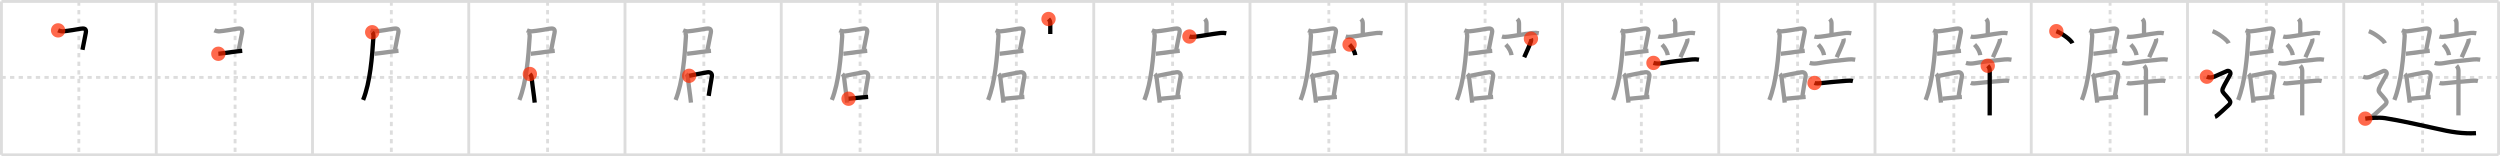 <svg width="1744px" height="109px" viewBox="0 0 1744 109" xmlns="http://www.w3.org/2000/svg" xmlns:xlink="http://www.w3.org/1999/xlink" xml:space="preserve" version="1.1"  baseProfile="full">
<line x1="1" y1="1" x2="1743" y2="1" style="stroke:#ddd;stroke-width:2" />
<line x1="1" y1="1" x2="1" y2="108" style="stroke:#ddd;stroke-width:2" />
<line x1="1" y1="108" x2="1743" y2="108" style="stroke:#ddd;stroke-width:2" />
<line x1="1743" y1="1" x2="1743" y2="108" style="stroke:#ddd;stroke-width:2" />
<line x1="109" y1="1" x2="109" y2="108" style="stroke:#ddd;stroke-width:2" />
<line x1="218" y1="1" x2="218" y2="108" style="stroke:#ddd;stroke-width:2" />
<line x1="327" y1="1" x2="327" y2="108" style="stroke:#ddd;stroke-width:2" />
<line x1="436" y1="1" x2="436" y2="108" style="stroke:#ddd;stroke-width:2" />
<line x1="545" y1="1" x2="545" y2="108" style="stroke:#ddd;stroke-width:2" />
<line x1="654" y1="1" x2="654" y2="108" style="stroke:#ddd;stroke-width:2" />
<line x1="763" y1="1" x2="763" y2="108" style="stroke:#ddd;stroke-width:2" />
<line x1="872" y1="1" x2="872" y2="108" style="stroke:#ddd;stroke-width:2" />
<line x1="981" y1="1" x2="981" y2="108" style="stroke:#ddd;stroke-width:2" />
<line x1="1090" y1="1" x2="1090" y2="108" style="stroke:#ddd;stroke-width:2" />
<line x1="1199" y1="1" x2="1199" y2="108" style="stroke:#ddd;stroke-width:2" />
<line x1="1308" y1="1" x2="1308" y2="108" style="stroke:#ddd;stroke-width:2" />
<line x1="1417" y1="1" x2="1417" y2="108" style="stroke:#ddd;stroke-width:2" />
<line x1="1526" y1="1" x2="1526" y2="108" style="stroke:#ddd;stroke-width:2" />
<line x1="1635" y1="1" x2="1635" y2="108" style="stroke:#ddd;stroke-width:2" />
<line x1="1" y1="54" x2="1743" y2="54" style="stroke:#ddd;stroke-width:2;stroke-dasharray:3 3" />
<line x1="55" y1="1" x2="55" y2="108" style="stroke:#ddd;stroke-width:2;stroke-dasharray:3 3" />
<line x1="164" y1="1" x2="164" y2="108" style="stroke:#ddd;stroke-width:2;stroke-dasharray:3 3" />
<line x1="273" y1="1" x2="273" y2="108" style="stroke:#ddd;stroke-width:2;stroke-dasharray:3 3" />
<line x1="382" y1="1" x2="382" y2="108" style="stroke:#ddd;stroke-width:2;stroke-dasharray:3 3" />
<line x1="491" y1="1" x2="491" y2="108" style="stroke:#ddd;stroke-width:2;stroke-dasharray:3 3" />
<line x1="600" y1="1" x2="600" y2="108" style="stroke:#ddd;stroke-width:2;stroke-dasharray:3 3" />
<line x1="709" y1="1" x2="709" y2="108" style="stroke:#ddd;stroke-width:2;stroke-dasharray:3 3" />
<line x1="818" y1="1" x2="818" y2="108" style="stroke:#ddd;stroke-width:2;stroke-dasharray:3 3" />
<line x1="927" y1="1" x2="927" y2="108" style="stroke:#ddd;stroke-width:2;stroke-dasharray:3 3" />
<line x1="1036" y1="1" x2="1036" y2="108" style="stroke:#ddd;stroke-width:2;stroke-dasharray:3 3" />
<line x1="1145" y1="1" x2="1145" y2="108" style="stroke:#ddd;stroke-width:2;stroke-dasharray:3 3" />
<line x1="1254" y1="1" x2="1254" y2="108" style="stroke:#ddd;stroke-width:2;stroke-dasharray:3 3" />
<line x1="1363" y1="1" x2="1363" y2="108" style="stroke:#ddd;stroke-width:2;stroke-dasharray:3 3" />
<line x1="1472" y1="1" x2="1472" y2="108" style="stroke:#ddd;stroke-width:2;stroke-dasharray:3 3" />
<line x1="1581" y1="1" x2="1581" y2="108" style="stroke:#ddd;stroke-width:2;stroke-dasharray:3 3" />
<line x1="1690" y1="1" x2="1690" y2="108" style="stroke:#ddd;stroke-width:2;stroke-dasharray:3 3" />
<path d="M40.54,21.19c0.88,0.39,2.58,0.74,3.51,0.66c3.85-0.33,8.99-1.29,12.1-1.8c2.48-0.4,4.3-0.23,3.71,2.82c-0.56,2.88-1.47,7.19-2.33,11.87" style="fill:none;stroke:black;stroke-width:3" />
<circle cx="40.54" cy="21.19" r="5" stroke-width="0" fill="#FF2A00" opacity="0.7" />
<path d="M149.54,21.19c0.88,0.39,2.58,0.74,3.51,0.66c3.85-0.33,8.99-1.29,12.1-1.8c2.48-0.4,4.3-0.23,3.71,2.82c-0.56,2.88-1.47,7.19-2.33,11.87" style="fill:none;stroke:#999;stroke-width:3" />
<path d="M152.32,37.51c1.96-0.12,6.99-0.92,12.18-1.57c1.5-0.19,3.02-0.37,4.48-0.51" style="fill:none;stroke:black;stroke-width:3" />
<circle cx="152.32" cy="37.51" r="5" stroke-width="0" fill="#FF2A00" opacity="0.7" />
<path d="M258.54,21.19c0.88,0.39,2.58,0.74,3.51,0.66c3.85-0.33,8.99-1.29,12.1-1.8c2.48-0.4,4.3-0.23,3.71,2.82c-0.56,2.88-1.47,7.19-2.33,11.87" style="fill:none;stroke:#999;stroke-width:3" />
<path d="M261.32,37.51c1.96-0.12,6.99-0.92,12.18-1.57c1.5-0.19,3.02-0.37,4.48-0.51" style="fill:none;stroke:#999;stroke-width:3" />
<path d="M259.64,22.49c0.75,0.75,0.93,1.89,0.86,3.13c-0.88,14.25-2.25,31.62-7.19,44.09" style="fill:none;stroke:black;stroke-width:3" />
<circle cx="259.64" cy="22.49" r="5" stroke-width="0" fill="#FF2A00" opacity="0.7" />
<path d="M367.54,21.19c0.88,0.39,2.58,0.74,3.51,0.66c3.85-0.33,8.99-1.29,12.1-1.8c2.48-0.4,4.3-0.23,3.71,2.82c-0.56,2.88-1.47,7.19-2.33,11.87" style="fill:none;stroke:#999;stroke-width:3" />
<path d="M370.32,37.51c1.96-0.12,6.99-0.92,12.18-1.57c1.5-0.19,3.02-0.37,4.48-0.51" style="fill:none;stroke:#999;stroke-width:3" />
<path d="M368.64,22.49c0.75,0.75,0.93,1.89,0.86,3.13c-0.88,14.25-2.25,31.62-7.19,44.09" style="fill:none;stroke:#999;stroke-width:3" />
<path d="M369.62,51.62c0.81,0.81,1.11,1.59,1.21,2.44c0.42,3.56,0.94,7.96,1.68,13.2c0.21,1.48,0.38,2.94,0.5,4.34" style="fill:none;stroke:black;stroke-width:3" />
<circle cx="369.62" cy="51.62" r="5" stroke-width="0" fill="#FF2A00" opacity="0.7" />
<path d="M476.54,21.19c0.88,0.39,2.58,0.74,3.51,0.66c3.85-0.33,8.99-1.29,12.1-1.8c2.48-0.4,4.3-0.23,3.71,2.82c-0.56,2.88-1.47,7.19-2.33,11.87" style="fill:none;stroke:#999;stroke-width:3" />
<path d="M479.32,37.51c1.96-0.12,6.99-0.92,12.18-1.57c1.5-0.19,3.02-0.37,4.48-0.51" style="fill:none;stroke:#999;stroke-width:3" />
<path d="M477.64,22.49c0.75,0.75,0.93,1.89,0.86,3.13c-0.88,14.25-2.25,31.62-7.19,44.09" style="fill:none;stroke:#999;stroke-width:3" />
<path d="M478.62,51.62c0.81,0.81,1.11,1.59,1.21,2.44c0.42,3.56,0.94,7.96,1.68,13.2c0.21,1.48,0.38,2.94,0.5,4.34" style="fill:none;stroke:#999;stroke-width:3" />
<path d="M480.75,52.88c2.65-0.56,8.99-1.87,12.71-2.45c2.35-0.37,3.52,1.02,3.1,3.21c-0.87,4.44-1.47,8.95-2.19,13.24" style="fill:none;stroke:black;stroke-width:3" />
<circle cx="480.75" cy="52.88" r="5" stroke-width="0" fill="#FF2A00" opacity="0.7" />
<path d="M585.54,21.19c0.88,0.39,2.58,0.74,3.51,0.66c3.85-0.33,8.99-1.29,12.1-1.8c2.48-0.4,4.3-0.23,3.71,2.82c-0.56,2.88-1.47,7.19-2.33,11.87" style="fill:none;stroke:#999;stroke-width:3" />
<path d="M588.32,37.51c1.96-0.12,6.99-0.92,12.18-1.57c1.5-0.19,3.02-0.37,4.48-0.51" style="fill:none;stroke:#999;stroke-width:3" />
<path d="M586.64,22.49c0.75,0.75,0.93,1.89,0.86,3.13c-0.88,14.25-2.25,31.62-7.19,44.09" style="fill:none;stroke:#999;stroke-width:3" />
<path d="M587.62,51.62c0.81,0.81,1.11,1.59,1.21,2.44c0.42,3.56,0.94,7.96,1.68,13.2c0.21,1.48,0.38,2.94,0.5,4.34" style="fill:none;stroke:#999;stroke-width:3" />
<path d="M589.75,52.88c2.65-0.56,8.99-1.87,12.71-2.45c2.35-0.37,3.52,1.02,3.1,3.21c-0.87,4.44-1.47,8.95-2.19,13.24" style="fill:none;stroke:#999;stroke-width:3" />
<path d="M591.95,68.87c1.83-0.13,5.31-0.52,8.8-0.85c1.9-0.18,3.67-0.34,4.86-0.43" style="fill:none;stroke:black;stroke-width:3" />
<circle cx="591.95" cy="68.87" r="5" stroke-width="0" fill="#FF2A00" opacity="0.7" />
<path d="M694.54,21.19c0.88,0.39,2.58,0.74,3.51,0.66c3.85-0.33,8.99-1.29,12.1-1.8c2.48-0.4,4.3-0.23,3.71,2.82c-0.56,2.88-1.47,7.19-2.33,11.87" style="fill:none;stroke:#999;stroke-width:3" />
<path d="M697.32,37.51c1.96-0.12,6.99-0.92,12.18-1.57c1.5-0.19,3.02-0.37,4.48-0.51" style="fill:none;stroke:#999;stroke-width:3" />
<path d="M695.64,22.49c0.75,0.75,0.93,1.89,0.86,3.13c-0.88,14.25-2.25,31.62-7.19,44.09" style="fill:none;stroke:#999;stroke-width:3" />
<path d="M696.62,51.62c0.81,0.81,1.11,1.59,1.21,2.44c0.42,3.56,0.94,7.96,1.68,13.2c0.21,1.48,0.38,2.94,0.5,4.34" style="fill:none;stroke:#999;stroke-width:3" />
<path d="M698.75,52.88c2.65-0.56,8.99-1.87,12.71-2.45c2.35-0.37,3.52,1.02,3.1,3.21c-0.87,4.44-1.47,8.95-2.19,13.24" style="fill:none;stroke:#999;stroke-width:3" />
<path d="M700.95,68.87c1.83-0.13,5.31-0.52,8.8-0.85c1.9-0.18,3.67-0.34,4.86-0.43" style="fill:none;stroke:#999;stroke-width:3" />
<path d="M731.45,13.25c0.98,1,1.22,1.88,1.22,3.33c0,2.33,0,4.07,0,7.14" style="fill:none;stroke:black;stroke-width:3" />
<circle cx="731.45" cy="13.25" r="5" stroke-width="0" fill="#FF2A00" opacity="0.7" />
<path d="M803.54,21.19c0.88,0.39,2.58,0.74,3.51,0.66c3.85-0.33,8.99-1.29,12.1-1.8c2.48-0.4,4.3-0.23,3.71,2.82c-0.56,2.88-1.47,7.19-2.33,11.87" style="fill:none;stroke:#999;stroke-width:3" />
<path d="M806.32,37.51c1.96-0.12,6.99-0.92,12.18-1.57c1.5-0.19,3.02-0.37,4.48-0.51" style="fill:none;stroke:#999;stroke-width:3" />
<path d="M804.64,22.49c0.75,0.75,0.93,1.89,0.86,3.13c-0.88,14.25-2.25,31.62-7.19,44.09" style="fill:none;stroke:#999;stroke-width:3" />
<path d="M805.62,51.62c0.81,0.81,1.11,1.59,1.21,2.44c0.42,3.56,0.94,7.96,1.68,13.2c0.21,1.48,0.38,2.94,0.5,4.34" style="fill:none;stroke:#999;stroke-width:3" />
<path d="M807.75,52.88c2.65-0.56,8.99-1.87,12.71-2.45c2.35-0.37,3.52,1.02,3.1,3.21c-0.87,4.44-1.47,8.95-2.19,13.24" style="fill:none;stroke:#999;stroke-width:3" />
<path d="M809.95,68.87c1.83-0.13,5.31-0.52,8.8-0.85c1.9-0.18,3.67-0.34,4.86-0.43" style="fill:none;stroke:#999;stroke-width:3" />
<path d="M840.45,13.25c0.98,1,1.22,1.88,1.22,3.33c0,2.33,0,4.07,0,7.14" style="fill:none;stroke:#999;stroke-width:3" />
<path d="M829.75,25.47c1.39,0.43,2.95,0.26,4.36,0.1c4.5-0.51,10.26-1.69,17.25-2.56c1.38-0.17,2.74-0.07,4.11,0.19" style="fill:none;stroke:black;stroke-width:3" />
<circle cx="829.75" cy="25.47" r="5" stroke-width="0" fill="#FF2A00" opacity="0.7" />
<path d="M912.54,21.19c0.88,0.39,2.58,0.74,3.51,0.66c3.85-0.33,8.99-1.29,12.1-1.8c2.48-0.4,4.3-0.23,3.71,2.82c-0.56,2.88-1.47,7.19-2.33,11.87" style="fill:none;stroke:#999;stroke-width:3" />
<path d="M915.32,37.51c1.96-0.12,6.99-0.92,12.18-1.57c1.5-0.19,3.02-0.37,4.48-0.51" style="fill:none;stroke:#999;stroke-width:3" />
<path d="M913.64,22.49c0.75,0.75,0.93,1.89,0.86,3.13c-0.88,14.25-2.25,31.62-7.19,44.09" style="fill:none;stroke:#999;stroke-width:3" />
<path d="M914.62,51.62c0.81,0.81,1.11,1.59,1.21,2.44c0.42,3.56,0.94,7.96,1.68,13.2c0.21,1.48,0.38,2.94,0.5,4.34" style="fill:none;stroke:#999;stroke-width:3" />
<path d="M916.75,52.88c2.65-0.56,8.99-1.87,12.71-2.45c2.35-0.37,3.52,1.02,3.1,3.21c-0.87,4.44-1.47,8.95-2.19,13.24" style="fill:none;stroke:#999;stroke-width:3" />
<path d="M918.95,68.87c1.83-0.13,5.31-0.52,8.8-0.85c1.9-0.18,3.67-0.34,4.86-0.43" style="fill:none;stroke:#999;stroke-width:3" />
<path d="M949.45,13.25c0.98,1,1.22,1.88,1.22,3.33c0,2.33,0,4.07,0,7.14" style="fill:none;stroke:#999;stroke-width:3" />
<path d="M938.75,25.47c1.39,0.43,2.95,0.26,4.36,0.1c4.5-0.51,10.26-1.69,17.25-2.56c1.38-0.17,2.74-0.07,4.11,0.19" style="fill:none;stroke:#999;stroke-width:3" />
<path d="M941.47,31.07c2.57,2.76,3.73,5.58,3.96,7.39" style="fill:none;stroke:black;stroke-width:3" />
<circle cx="941.47" cy="31.07" r="5" stroke-width="0" fill="#FF2A00" opacity="0.7" />
<path d="M1021.54,21.19c0.88,0.39,2.58,0.74,3.51,0.66c3.85-0.33,8.99-1.29,12.1-1.8c2.48-0.4,4.3-0.23,3.71,2.82c-0.56,2.88-1.47,7.19-2.33,11.87" style="fill:none;stroke:#999;stroke-width:3" />
<path d="M1024.32,37.51c1.96-0.12,6.99-0.92,12.18-1.57c1.5-0.19,3.02-0.37,4.48-0.51" style="fill:none;stroke:#999;stroke-width:3" />
<path d="M1022.64,22.49c0.75,0.75,0.93,1.89,0.86,3.13c-0.88,14.25-2.25,31.62-7.19,44.09" style="fill:none;stroke:#999;stroke-width:3" />
<path d="M1023.62,51.62c0.81,0.81,1.11,1.59,1.21,2.44c0.42,3.56,0.94,7.96,1.68,13.2c0.21,1.48,0.38,2.94,0.5,4.34" style="fill:none;stroke:#999;stroke-width:3" />
<path d="M1025.75,52.88c2.65-0.56,8.99-1.87,12.71-2.45c2.35-0.37,3.52,1.02,3.1,3.21c-0.87,4.44-1.47,8.95-2.19,13.24" style="fill:none;stroke:#999;stroke-width:3" />
<path d="M1027.95,68.87c1.83-0.13,5.31-0.52,8.8-0.85c1.9-0.18,3.67-0.34,4.86-0.43" style="fill:none;stroke:#999;stroke-width:3" />
<path d="M1058.45,13.25c0.98,1,1.22,1.88,1.22,3.33c0,2.33,0,4.07,0,7.14" style="fill:none;stroke:#999;stroke-width:3" />
<path d="M1047.75,25.47c1.39,0.43,2.95,0.26,4.36,0.1c4.5-0.51,10.26-1.69,17.25-2.56c1.38-0.17,2.74-0.07,4.11,0.19" style="fill:none;stroke:#999;stroke-width:3" />
<path d="M1050.47,31.07c2.57,2.76,3.73,5.58,3.96,7.39" style="fill:none;stroke:#999;stroke-width:3" />
<path d="M1067.98,26.99c0.27,0.76,0.12,1.56-0.01,1.92c-1.47,4.09-3.35,7.97-4.69,11.03" style="fill:none;stroke:black;stroke-width:3" />
<circle cx="1067.98" cy="26.99" r="5" stroke-width="0" fill="#FF2A00" opacity="0.7" />
<path d="M1130.54,21.19c0.88,0.39,2.58,0.74,3.51,0.66c3.85-0.33,8.99-1.29,12.1-1.8c2.48-0.4,4.3-0.23,3.71,2.82c-0.56,2.88-1.47,7.19-2.33,11.87" style="fill:none;stroke:#999;stroke-width:3" />
<path d="M1133.32,37.51c1.96-0.12,6.99-0.92,12.18-1.57c1.5-0.19,3.02-0.37,4.48-0.51" style="fill:none;stroke:#999;stroke-width:3" />
<path d="M1131.64,22.49c0.75,0.75,0.93,1.89,0.86,3.13c-0.88,14.25-2.25,31.62-7.19,44.09" style="fill:none;stroke:#999;stroke-width:3" />
<path d="M1132.62,51.62c0.81,0.81,1.11,1.59,1.21,2.44c0.42,3.56,0.94,7.96,1.68,13.2c0.21,1.48,0.38,2.94,0.5,4.34" style="fill:none;stroke:#999;stroke-width:3" />
<path d="M1134.75,52.88c2.65-0.56,8.99-1.87,12.71-2.45c2.35-0.37,3.52,1.02,3.1,3.21c-0.87,4.44-1.47,8.95-2.19,13.24" style="fill:none;stroke:#999;stroke-width:3" />
<path d="M1136.95,68.87c1.83-0.13,5.31-0.52,8.8-0.85c1.9-0.18,3.67-0.34,4.86-0.43" style="fill:none;stroke:#999;stroke-width:3" />
<path d="M1167.45,13.25c0.98,1,1.22,1.88,1.22,3.33c0,2.33,0,4.07,0,7.14" style="fill:none;stroke:#999;stroke-width:3" />
<path d="M1156.75,25.47c1.39,0.43,2.95,0.26,4.36,0.1c4.5-0.51,10.26-1.69,17.25-2.56c1.38-0.17,2.74-0.07,4.11,0.19" style="fill:none;stroke:#999;stroke-width:3" />
<path d="M1159.47,31.07c2.57,2.76,3.73,5.58,3.96,7.39" style="fill:none;stroke:#999;stroke-width:3" />
<path d="M1176.98,26.99c0.27,0.76,0.12,1.56-0.01,1.92c-1.47,4.09-3.35,7.97-4.69,11.03" style="fill:none;stroke:#999;stroke-width:3" />
<path d="M1153.45,43.89c2.05,0.61,4.15,0.54,6.2,0.17c6.47-1.18,13.63-1.91,20.73-2.59c1.68-0.16,3.17-0.12,4.83,0.17" style="fill:none;stroke:black;stroke-width:3" />
<circle cx="1153.45" cy="43.89" r="5" stroke-width="0" fill="#FF2A00" opacity="0.7" />
<path d="M1239.54,21.19c0.88,0.39,2.58,0.74,3.51,0.66c3.85-0.33,8.99-1.29,12.1-1.8c2.48-0.4,4.3-0.23,3.71,2.82c-0.56,2.88-1.47,7.19-2.33,11.87" style="fill:none;stroke:#999;stroke-width:3" />
<path d="M1242.32,37.51c1.96-0.12,6.99-0.92,12.18-1.57c1.5-0.19,3.02-0.37,4.48-0.51" style="fill:none;stroke:#999;stroke-width:3" />
<path d="M1240.64,22.49c0.75,0.75,0.93,1.89,0.86,3.13c-0.88,14.25-2.25,31.62-7.19,44.09" style="fill:none;stroke:#999;stroke-width:3" />
<path d="M1241.62,51.62c0.81,0.81,1.11,1.59,1.21,2.44c0.42,3.56,0.94,7.96,1.68,13.2c0.21,1.48,0.38,2.94,0.5,4.34" style="fill:none;stroke:#999;stroke-width:3" />
<path d="M1243.75,52.88c2.65-0.56,8.99-1.87,12.71-2.45c2.35-0.37,3.52,1.02,3.1,3.21c-0.87,4.44-1.47,8.95-2.19,13.24" style="fill:none;stroke:#999;stroke-width:3" />
<path d="M1245.95,68.87c1.83-0.13,5.31-0.52,8.8-0.85c1.9-0.18,3.67-0.34,4.86-0.43" style="fill:none;stroke:#999;stroke-width:3" />
<path d="M1276.45,13.25c0.98,1,1.22,1.88,1.22,3.33c0,2.33,0,4.07,0,7.14" style="fill:none;stroke:#999;stroke-width:3" />
<path d="M1265.75,25.47c1.39,0.43,2.95,0.26,4.36,0.1c4.5-0.51,10.26-1.69,17.25-2.56c1.38-0.17,2.74-0.07,4.11,0.19" style="fill:none;stroke:#999;stroke-width:3" />
<path d="M1268.47,31.07c2.57,2.76,3.73,5.58,3.96,7.39" style="fill:none;stroke:#999;stroke-width:3" />
<path d="M1285.98,26.99c0.27,0.76,0.12,1.56-0.01,1.92c-1.47,4.09-3.35,7.97-4.69,11.03" style="fill:none;stroke:#999;stroke-width:3" />
<path d="M1262.45,43.89c2.05,0.61,4.15,0.54,6.2,0.17c6.47-1.18,13.63-1.91,20.73-2.59c1.68-0.16,3.17-0.12,4.83,0.17" style="fill:none;stroke:#999;stroke-width:3" />
<path d="M1265.81,57.87c1.37,0.54,3.59,0.23,5.07,0.07c7.35-0.78,10.41-1.05,17.37-1.58c1.51-0.11,2.87-0.18,4.35,0.17" style="fill:none;stroke:black;stroke-width:3" />
<circle cx="1265.81" cy="57.87" r="5" stroke-width="0" fill="#FF2A00" opacity="0.7" />
<path d="M1348.54,21.19c0.88,0.39,2.58,0.74,3.51,0.66c3.85-0.33,8.99-1.29,12.1-1.8c2.48-0.4,4.3-0.23,3.71,2.82c-0.56,2.88-1.47,7.19-2.33,11.87" style="fill:none;stroke:#999;stroke-width:3" />
<path d="M1351.32,37.51c1.96-0.12,6.99-0.92,12.18-1.57c1.5-0.19,3.02-0.37,4.48-0.51" style="fill:none;stroke:#999;stroke-width:3" />
<path d="M1349.64,22.49c0.75,0.75,0.93,1.89,0.86,3.13c-0.88,14.25-2.25,31.62-7.19,44.09" style="fill:none;stroke:#999;stroke-width:3" />
<path d="M1350.62,51.62c0.81,0.81,1.11,1.59,1.21,2.44c0.42,3.56,0.94,7.96,1.68,13.2c0.21,1.48,0.38,2.94,0.5,4.34" style="fill:none;stroke:#999;stroke-width:3" />
<path d="M1352.75,52.88c2.65-0.56,8.99-1.87,12.71-2.45c2.35-0.37,3.52,1.02,3.1,3.21c-0.87,4.44-1.47,8.95-2.19,13.24" style="fill:none;stroke:#999;stroke-width:3" />
<path d="M1354.95,68.87c1.83-0.13,5.31-0.52,8.8-0.85c1.9-0.18,3.67-0.34,4.86-0.43" style="fill:none;stroke:#999;stroke-width:3" />
<path d="M1385.45,13.25c0.98,1,1.22,1.88,1.22,3.33c0,2.33,0,4.07,0,7.14" style="fill:none;stroke:#999;stroke-width:3" />
<path d="M1374.75,25.47c1.39,0.43,2.95,0.26,4.36,0.1c4.5-0.51,10.26-1.69,17.25-2.56c1.38-0.17,2.74-0.07,4.11,0.19" style="fill:none;stroke:#999;stroke-width:3" />
<path d="M1377.47,31.07c2.57,2.76,3.73,5.58,3.96,7.39" style="fill:none;stroke:#999;stroke-width:3" />
<path d="M1394.98,26.99c0.27,0.76,0.12,1.56-0.01,1.92c-1.47,4.09-3.35,7.97-4.69,11.03" style="fill:none;stroke:#999;stroke-width:3" />
<path d="M1371.45,43.89c2.05,0.61,4.15,0.54,6.2,0.17c6.47-1.18,13.63-1.91,20.73-2.59c1.68-0.16,3.17-0.12,4.83,0.17" style="fill:none;stroke:#999;stroke-width:3" />
<path d="M1374.81,57.87c1.37,0.54,3.59,0.23,5.07,0.07c7.35-0.78,10.41-1.05,17.37-1.58c1.51-0.11,2.87-0.18,4.35,0.17" style="fill:none;stroke:#999;stroke-width:3" />
<path d="M1386.65,45.86c0.93,0.93,1.39,2.14,1.39,3.52c0,3.08-0.02,17.42-0.02,25.62c0,2.12-0.02,5.19-0.02,5.5" style="fill:none;stroke:black;stroke-width:3" />
<circle cx="1386.65" cy="45.86" r="5" stroke-width="0" fill="#FF2A00" opacity="0.7" />
<path d="M1457.54,21.19c0.88,0.39,2.58,0.74,3.51,0.66c3.85-0.33,8.99-1.29,12.1-1.8c2.48-0.4,4.3-0.23,3.71,2.82c-0.56,2.88-1.47,7.19-2.33,11.87" style="fill:none;stroke:#999;stroke-width:3" />
<path d="M1460.32,37.51c1.96-0.12,6.99-0.92,12.18-1.57c1.5-0.19,3.02-0.37,4.48-0.51" style="fill:none;stroke:#999;stroke-width:3" />
<path d="M1458.64,22.49c0.75,0.75,0.93,1.89,0.86,3.13c-0.88,14.25-2.25,31.62-7.19,44.09" style="fill:none;stroke:#999;stroke-width:3" />
<path d="M1459.62,51.62c0.81,0.81,1.11,1.59,1.21,2.44c0.42,3.56,0.94,7.96,1.68,13.2c0.21,1.48,0.38,2.94,0.5,4.34" style="fill:none;stroke:#999;stroke-width:3" />
<path d="M1461.75,52.88c2.65-0.56,8.99-1.87,12.71-2.45c2.35-0.37,3.52,1.02,3.1,3.21c-0.87,4.44-1.47,8.95-2.19,13.24" style="fill:none;stroke:#999;stroke-width:3" />
<path d="M1463.95,68.87c1.83-0.13,5.31-0.52,8.8-0.85c1.9-0.18,3.67-0.34,4.86-0.43" style="fill:none;stroke:#999;stroke-width:3" />
<path d="M1494.45,13.25c0.98,1,1.22,1.88,1.22,3.33c0,2.33,0,4.07,0,7.14" style="fill:none;stroke:#999;stroke-width:3" />
<path d="M1483.75,25.47c1.39,0.43,2.95,0.26,4.36,0.1c4.5-0.51,10.26-1.69,17.25-2.56c1.38-0.17,2.74-0.07,4.11,0.19" style="fill:none;stroke:#999;stroke-width:3" />
<path d="M1486.47,31.07c2.57,2.76,3.73,5.58,3.96,7.39" style="fill:none;stroke:#999;stroke-width:3" />
<path d="M1503.98,26.99c0.27,0.76,0.12,1.56-0.01,1.92c-1.47,4.09-3.35,7.97-4.69,11.03" style="fill:none;stroke:#999;stroke-width:3" />
<path d="M1480.45,43.89c2.05,0.61,4.15,0.54,6.2,0.17c6.47-1.18,13.63-1.91,20.73-2.59c1.68-0.16,3.17-0.12,4.83,0.17" style="fill:none;stroke:#999;stroke-width:3" />
<path d="M1483.81,57.87c1.37,0.54,3.59,0.23,5.07,0.07c7.35-0.78,10.41-1.05,17.37-1.58c1.51-0.11,2.87-0.18,4.35,0.17" style="fill:none;stroke:#999;stroke-width:3" />
<path d="M1495.65,45.86c0.93,0.93,1.39,2.14,1.39,3.52c0,3.08-0.02,17.42-0.02,25.62c0,2.12-0.02,5.19-0.02,5.5" style="fill:none;stroke:#999;stroke-width:3" />
<path d="M1434.5,21.75c3.97,1.49,10.26,6.12,11.25,8.43" style="fill:none;stroke:black;stroke-width:3" />
<circle cx="1434.5" cy="21.75" r="5" stroke-width="0" fill="#FF2A00" opacity="0.7" />
<path d="M1566.54,21.19c0.88,0.39,2.58,0.74,3.51,0.66c3.85-0.33,8.99-1.29,12.1-1.8c2.48-0.4,4.3-0.23,3.71,2.82c-0.56,2.88-1.47,7.19-2.33,11.87" style="fill:none;stroke:#999;stroke-width:3" />
<path d="M1569.32,37.51c1.96-0.12,6.99-0.92,12.18-1.57c1.5-0.19,3.02-0.37,4.48-0.51" style="fill:none;stroke:#999;stroke-width:3" />
<path d="M1567.64,22.49c0.75,0.75,0.93,1.89,0.86,3.13c-0.88,14.25-2.25,31.62-7.19,44.09" style="fill:none;stroke:#999;stroke-width:3" />
<path d="M1568.62,51.62c0.81,0.81,1.11,1.59,1.21,2.44c0.42,3.56,0.94,7.96,1.68,13.2c0.21,1.48,0.38,2.94,0.5,4.34" style="fill:none;stroke:#999;stroke-width:3" />
<path d="M1570.75,52.88c2.65-0.56,8.99-1.87,12.71-2.45c2.35-0.37,3.52,1.02,3.1,3.21c-0.87,4.44-1.47,8.95-2.19,13.24" style="fill:none;stroke:#999;stroke-width:3" />
<path d="M1572.95,68.87c1.83-0.13,5.31-0.52,8.8-0.85c1.9-0.18,3.67-0.34,4.86-0.43" style="fill:none;stroke:#999;stroke-width:3" />
<path d="M1603.45,13.25c0.98,1,1.22,1.88,1.22,3.33c0,2.33,0,4.07,0,7.14" style="fill:none;stroke:#999;stroke-width:3" />
<path d="M1592.75,25.47c1.39,0.43,2.95,0.26,4.36,0.1c4.5-0.51,10.26-1.69,17.25-2.56c1.38-0.17,2.74-0.07,4.11,0.19" style="fill:none;stroke:#999;stroke-width:3" />
<path d="M1595.47,31.07c2.57,2.76,3.73,5.58,3.96,7.39" style="fill:none;stroke:#999;stroke-width:3" />
<path d="M1612.98,26.99c0.27,0.76,0.12,1.56-0.01,1.92c-1.47,4.09-3.35,7.97-4.69,11.03" style="fill:none;stroke:#999;stroke-width:3" />
<path d="M1589.45,43.89c2.05,0.61,4.15,0.54,6.2,0.17c6.47-1.18,13.63-1.91,20.73-2.59c1.68-0.16,3.17-0.12,4.83,0.17" style="fill:none;stroke:#999;stroke-width:3" />
<path d="M1592.81,57.87c1.37,0.54,3.59,0.23,5.07,0.07c7.35-0.78,10.41-1.05,17.37-1.58c1.51-0.11,2.87-0.18,4.35,0.17" style="fill:none;stroke:#999;stroke-width:3" />
<path d="M1604.65,45.86c0.93,0.93,1.39,2.14,1.39,3.52c0,3.08-0.02,17.42-0.02,25.62c0,2.12-0.02,5.19-0.02,5.5" style="fill:none;stroke:#999;stroke-width:3" />
<path d="M1543.5,21.75c3.97,1.49,10.26,6.12,11.25,8.43" style="fill:none;stroke:#999;stroke-width:3" />
<path d="M1539.5,53.5c2.12,0.93,3.53,0.46,4.47,0.23c0.94-0.23,8.29-3.75,9.7-4.22c1.41-0.46,2.89,1.07,2.09,2.55C1548.25,66,1549.0,61.5,1555.28,69.72c0.95,1.24,0.71,2.55-0.71,3.71c-1.41,1.16-7.98,7.66-9.39,8.13" style="fill:none;stroke:black;stroke-width:3" />
<circle cx="1539.5" cy="53.5" r="5" stroke-width="0" fill="#FF2A00" opacity="0.7" />
<path d="M1675.54,21.19c0.88,0.39,2.58,0.74,3.51,0.66c3.85-0.33,8.99-1.29,12.1-1.8c2.48-0.4,4.3-0.23,3.71,2.82c-0.56,2.88-1.47,7.19-2.33,11.87" style="fill:none;stroke:#999;stroke-width:3" />
<path d="M1678.32,37.51c1.96-0.12,6.99-0.92,12.18-1.57c1.5-0.19,3.02-0.37,4.48-0.51" style="fill:none;stroke:#999;stroke-width:3" />
<path d="M1676.64,22.49c0.75,0.75,0.93,1.89,0.86,3.13c-0.88,14.25-2.25,31.62-7.19,44.09" style="fill:none;stroke:#999;stroke-width:3" />
<path d="M1677.62,51.62c0.81,0.81,1.11,1.59,1.21,2.44c0.42,3.56,0.94,7.96,1.68,13.2c0.21,1.48,0.38,2.94,0.5,4.34" style="fill:none;stroke:#999;stroke-width:3" />
<path d="M1679.75,52.88c2.65-0.56,8.99-1.87,12.71-2.45c2.35-0.37,3.52,1.02,3.1,3.21c-0.87,4.44-1.47,8.95-2.19,13.24" style="fill:none;stroke:#999;stroke-width:3" />
<path d="M1681.95,68.87c1.83-0.13,5.31-0.52,8.8-0.85c1.9-0.18,3.67-0.34,4.86-0.43" style="fill:none;stroke:#999;stroke-width:3" />
<path d="M1712.45,13.25c0.98,1,1.22,1.88,1.22,3.33c0,2.33,0,4.07,0,7.14" style="fill:none;stroke:#999;stroke-width:3" />
<path d="M1701.75,25.47c1.39,0.43,2.95,0.26,4.36,0.1c4.5-0.51,10.26-1.69,17.25-2.56c1.38-0.17,2.74-0.07,4.11,0.19" style="fill:none;stroke:#999;stroke-width:3" />
<path d="M1704.47,31.07c2.57,2.76,3.73,5.58,3.96,7.39" style="fill:none;stroke:#999;stroke-width:3" />
<path d="M1721.98,26.99c0.27,0.76,0.12,1.56-0.01,1.92c-1.47,4.09-3.35,7.97-4.69,11.03" style="fill:none;stroke:#999;stroke-width:3" />
<path d="M1698.45,43.89c2.05,0.61,4.15,0.54,6.2,0.17c6.47-1.18,13.63-1.91,20.73-2.59c1.68-0.16,3.17-0.12,4.83,0.17" style="fill:none;stroke:#999;stroke-width:3" />
<path d="M1701.81,57.87c1.37,0.54,3.59,0.23,5.07,0.07c7.35-0.78,10.41-1.05,17.37-1.58c1.51-0.11,2.87-0.18,4.35,0.17" style="fill:none;stroke:#999;stroke-width:3" />
<path d="M1713.65,45.86c0.93,0.93,1.39,2.14,1.39,3.52c0,3.08-0.02,17.42-0.02,25.62c0,2.12-0.02,5.19-0.02,5.5" style="fill:none;stroke:#999;stroke-width:3" />
<path d="M1652.5,21.75c3.97,1.49,10.26,6.12,11.25,8.43" style="fill:none;stroke:#999;stroke-width:3" />
<path d="M1648.5,53.5c2.12,0.93,3.53,0.46,4.47,0.23c0.94-0.23,8.29-3.75,9.7-4.22c1.41-0.46,2.89,1.07,2.09,2.55C1657.25,66,1658.0,61.5,1664.28,69.72c0.95,1.24,0.71,2.55-0.71,3.71c-1.41,1.16-7.98,7.66-9.39,8.13" style="fill:none;stroke:#999;stroke-width:3" />
<path d="M1650.0,82.77c3-0.41,9.23-1.02,13.75-0.36c8.88,1.3,29.84,5.93,34.5,7.02c12,2.83,19.88,3.94,29,3.47" style="fill:none;stroke:black;stroke-width:3" />
<circle cx="1650.0" cy="82.77" r="5" stroke-width="0" fill="#FF2A00" opacity="0.7" />
</svg>